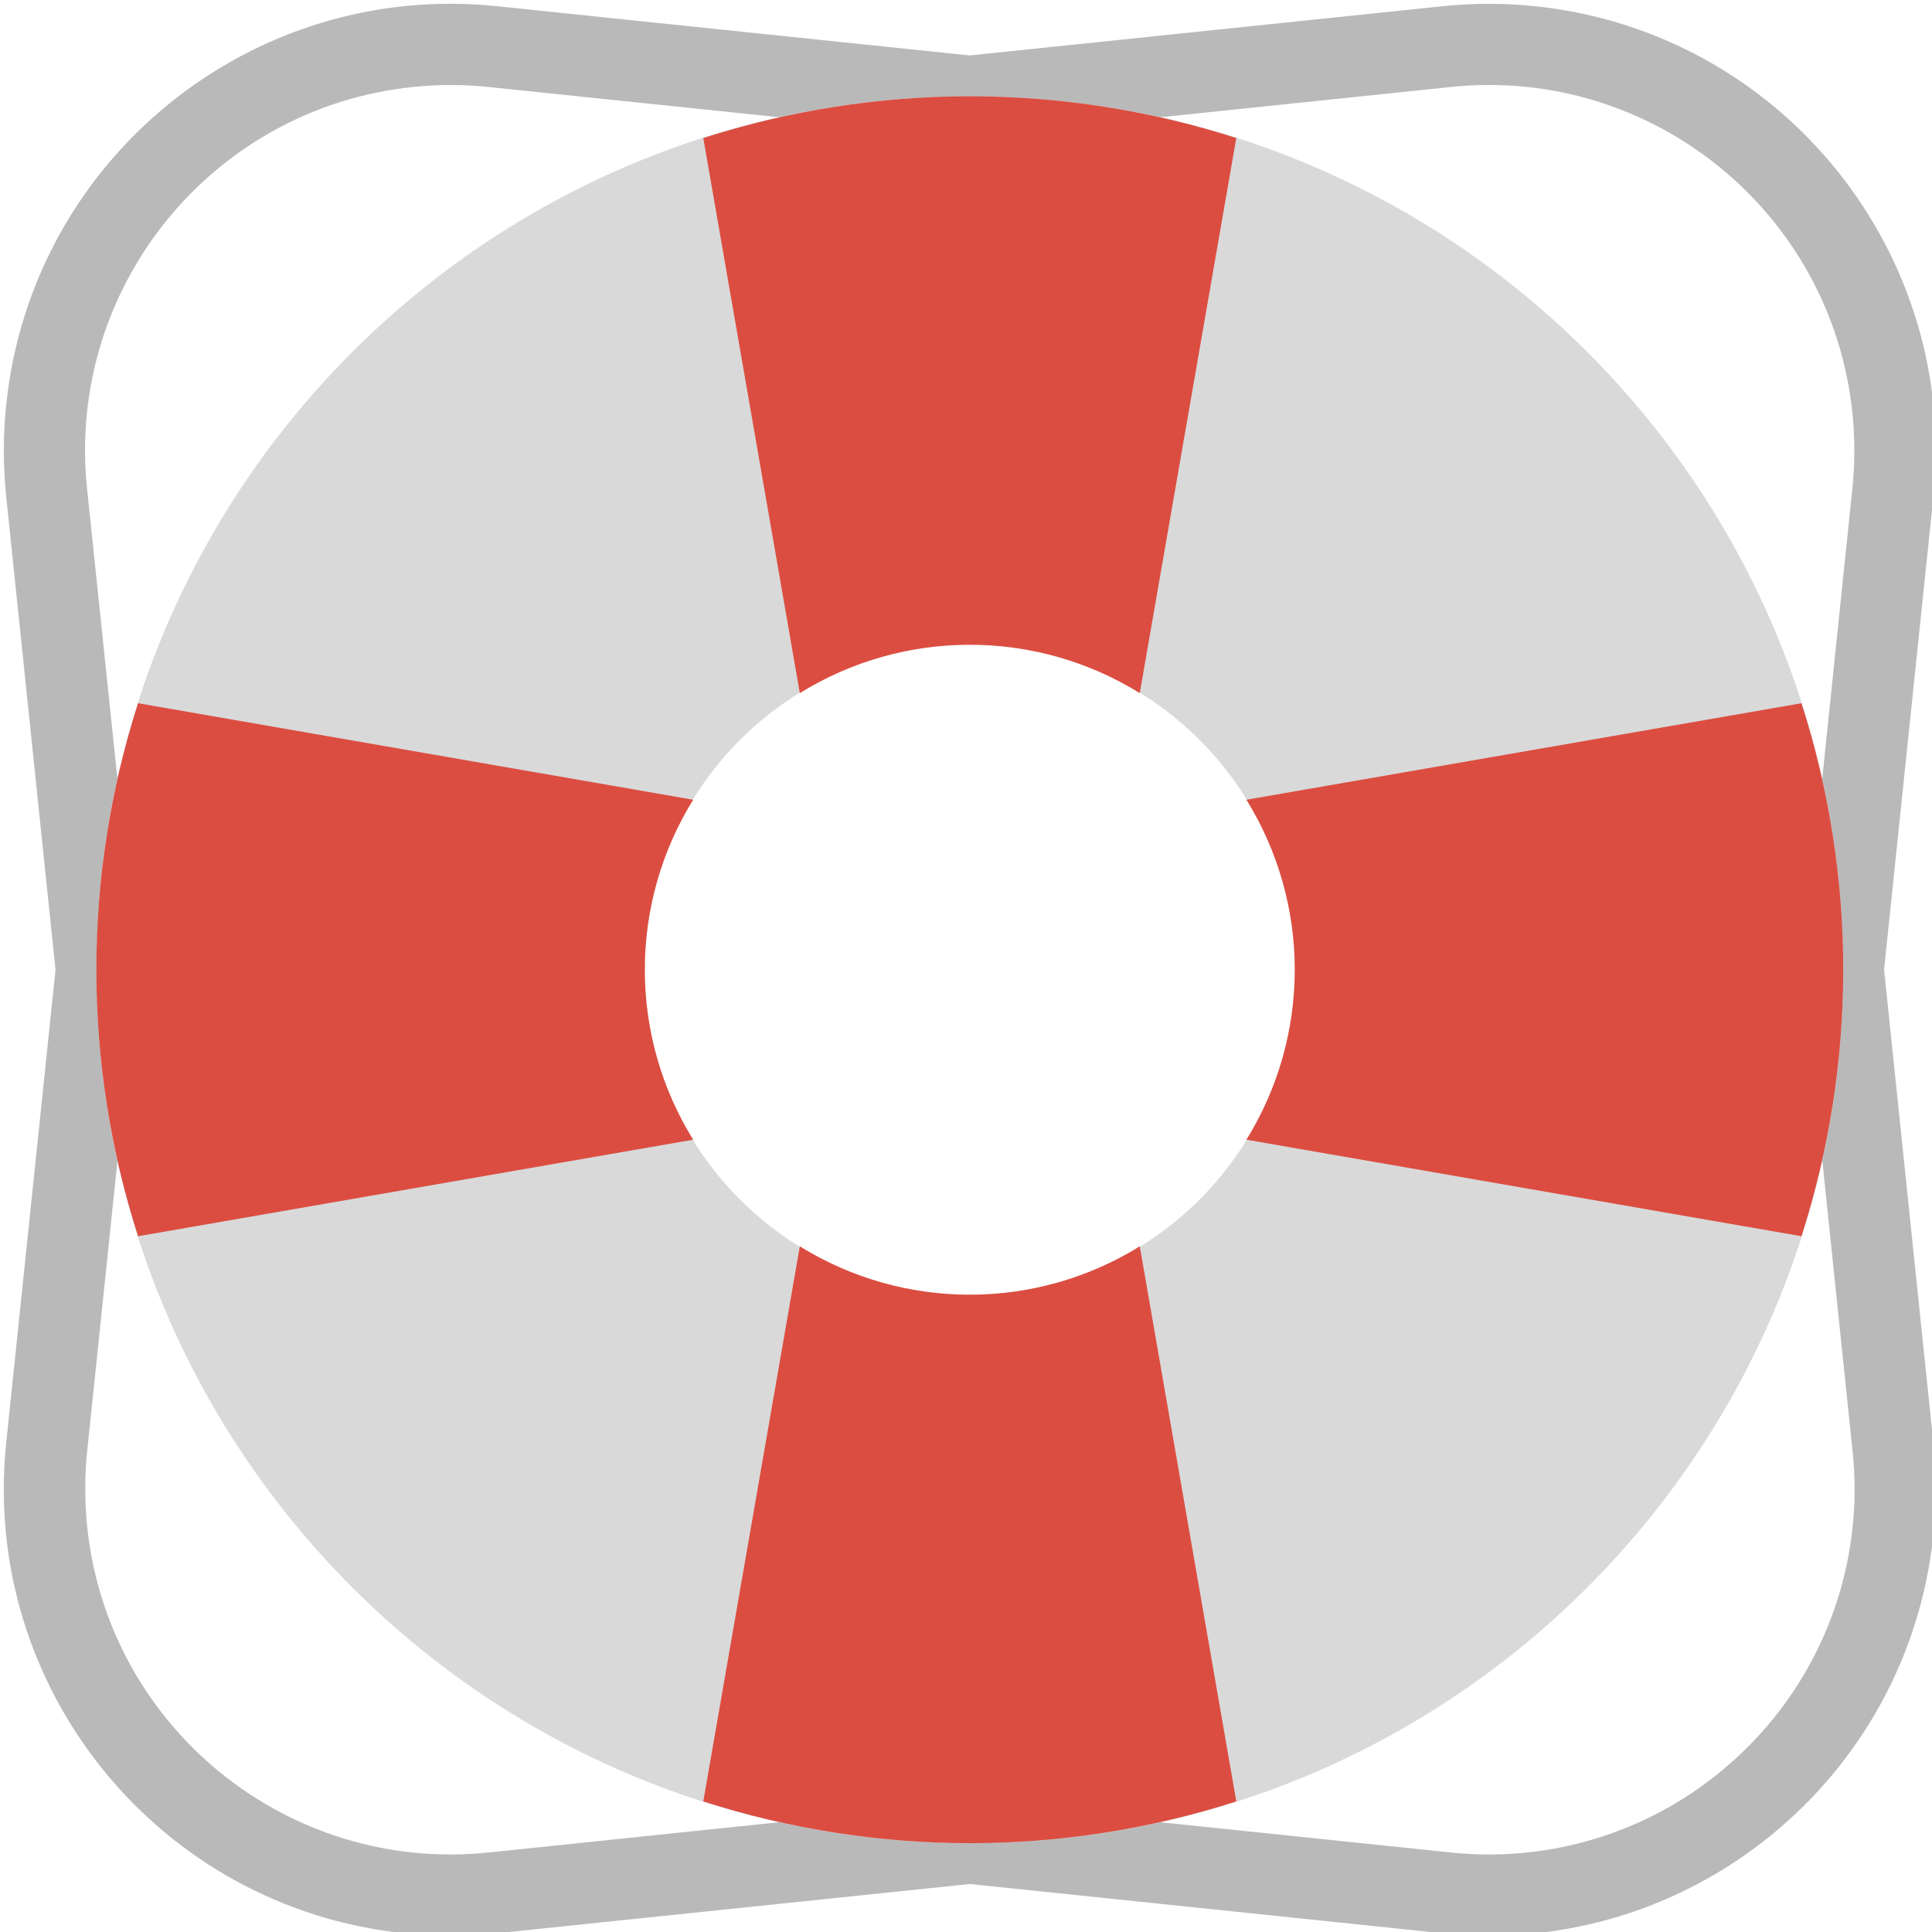 <svg height="512pt" viewBox="-1 -1 512 512" width="512pt" xmlns="http://www.w3.org/2000/svg"><path d="m498.297 255.988 13.059-125.297c6.766-65.055-40.484-123.277-105.539-130.047-8.152-.848-16.375-.848-24.527.004l-125.285 13.047-125.285-13.047c-65.055-6.781-123.285 40.461-130.062 105.516-.852 8.152-.852 16.375-.004 24.527l13.059 125.297-13.059 125.297c-6.809 65.012 40.379 123.238 105.395 130.043 8.199.859 16.469.859 24.672 0l125.285-13.047 125.285 13.047c65.055 6.777 123.285-40.461 130.062-105.516.852-8.152.852-16.375.004-24.527zm-36.219 206.074c-20.641 20.688-49.531 30.93-78.594 27.863l-126.402-13.168c-.363.012-.723.043-1.078.098-.355-.059-.715-.09-1.078-.098l-126.395 13.168c-53.223 5.551-100.871-33.098-106.422-86.324-.695-6.68-.695-13.41 0-20.09l13.188-126.449c0-.387-.105-.742-.105-1.074 0-.336.141-.734.105-1.078l-13.23-126.449c-5.543-53.223 33.109-100.867 86.332-106.41 6.68-.699 13.414-.695 20.09 0l126.438 13.168c.363-.012.723-.047 1.078-.098.355.051.715.082 1.078.098l126.395-13.168c53.223-5.551 100.871 33.098 106.422 86.32.695 6.68.695 13.414 0 20.09l-13.133 126.449c0 .387.105.742.105 1.078 0 .332-.141.73-.105 1.074l13.176 126.406c3.094 29.066-7.152 57.969-27.863 78.594zm0 0" fill="#b9b9b9"/><path d="m256.004 24.516c-127.836 0-231.473 103.633-231.473 231.473 0 127.836 103.637 231.469 231.473 231.469 127.84 0 231.473-103.633 231.473-231.469 0-127.84-103.633-231.473-231.473-231.473zm0 317.602c-47.566 0-86.129-38.562-86.129-86.129 0-47.566 38.562-86.129 86.129-86.129s86.129 38.562 86.129 86.129c0 47.566-38.562 86.129-86.129 86.129zm0 0" fill="#d9d9d9"/><g fill="#dc4d41"><path d="m169.875 255.988c0-15.918 4.441-31.516 12.824-45.047l-147.098-25.578c-14.758 45.926-14.758 95.32 0 141.25l147.098-25.582c-8.383-13.527-12.824-29.129-12.824-45.043zm0 0"/><path d="m342.133 255.988c0 15.914-4.441 31.516-12.82 45.043l147.094 25.582c14.758-45.926 14.758-95.324 0-141.25l-147.094 25.578c8.383 13.531 12.82 29.129 12.82 45.047zm0 0"/><path d="m256.004 24.516c-23.973 0-47.801 3.734-70.625 11.066l25.582 147.098c27.594-17.094 62.492-17.094 90.09 0l25.578-147.098c-22.824-7.332-46.652-11.066-70.625-11.066zm0 0"/><path d="m256.004 487.461c23.973-.004 47.801-3.738 70.625-11.07l-25.578-147.098c-27.598 17.098-62.496 17.098-90.094 0l-25.578 147.098c22.824 7.332 46.652 11.066 70.625 11.07zm0 0"/></g></svg>